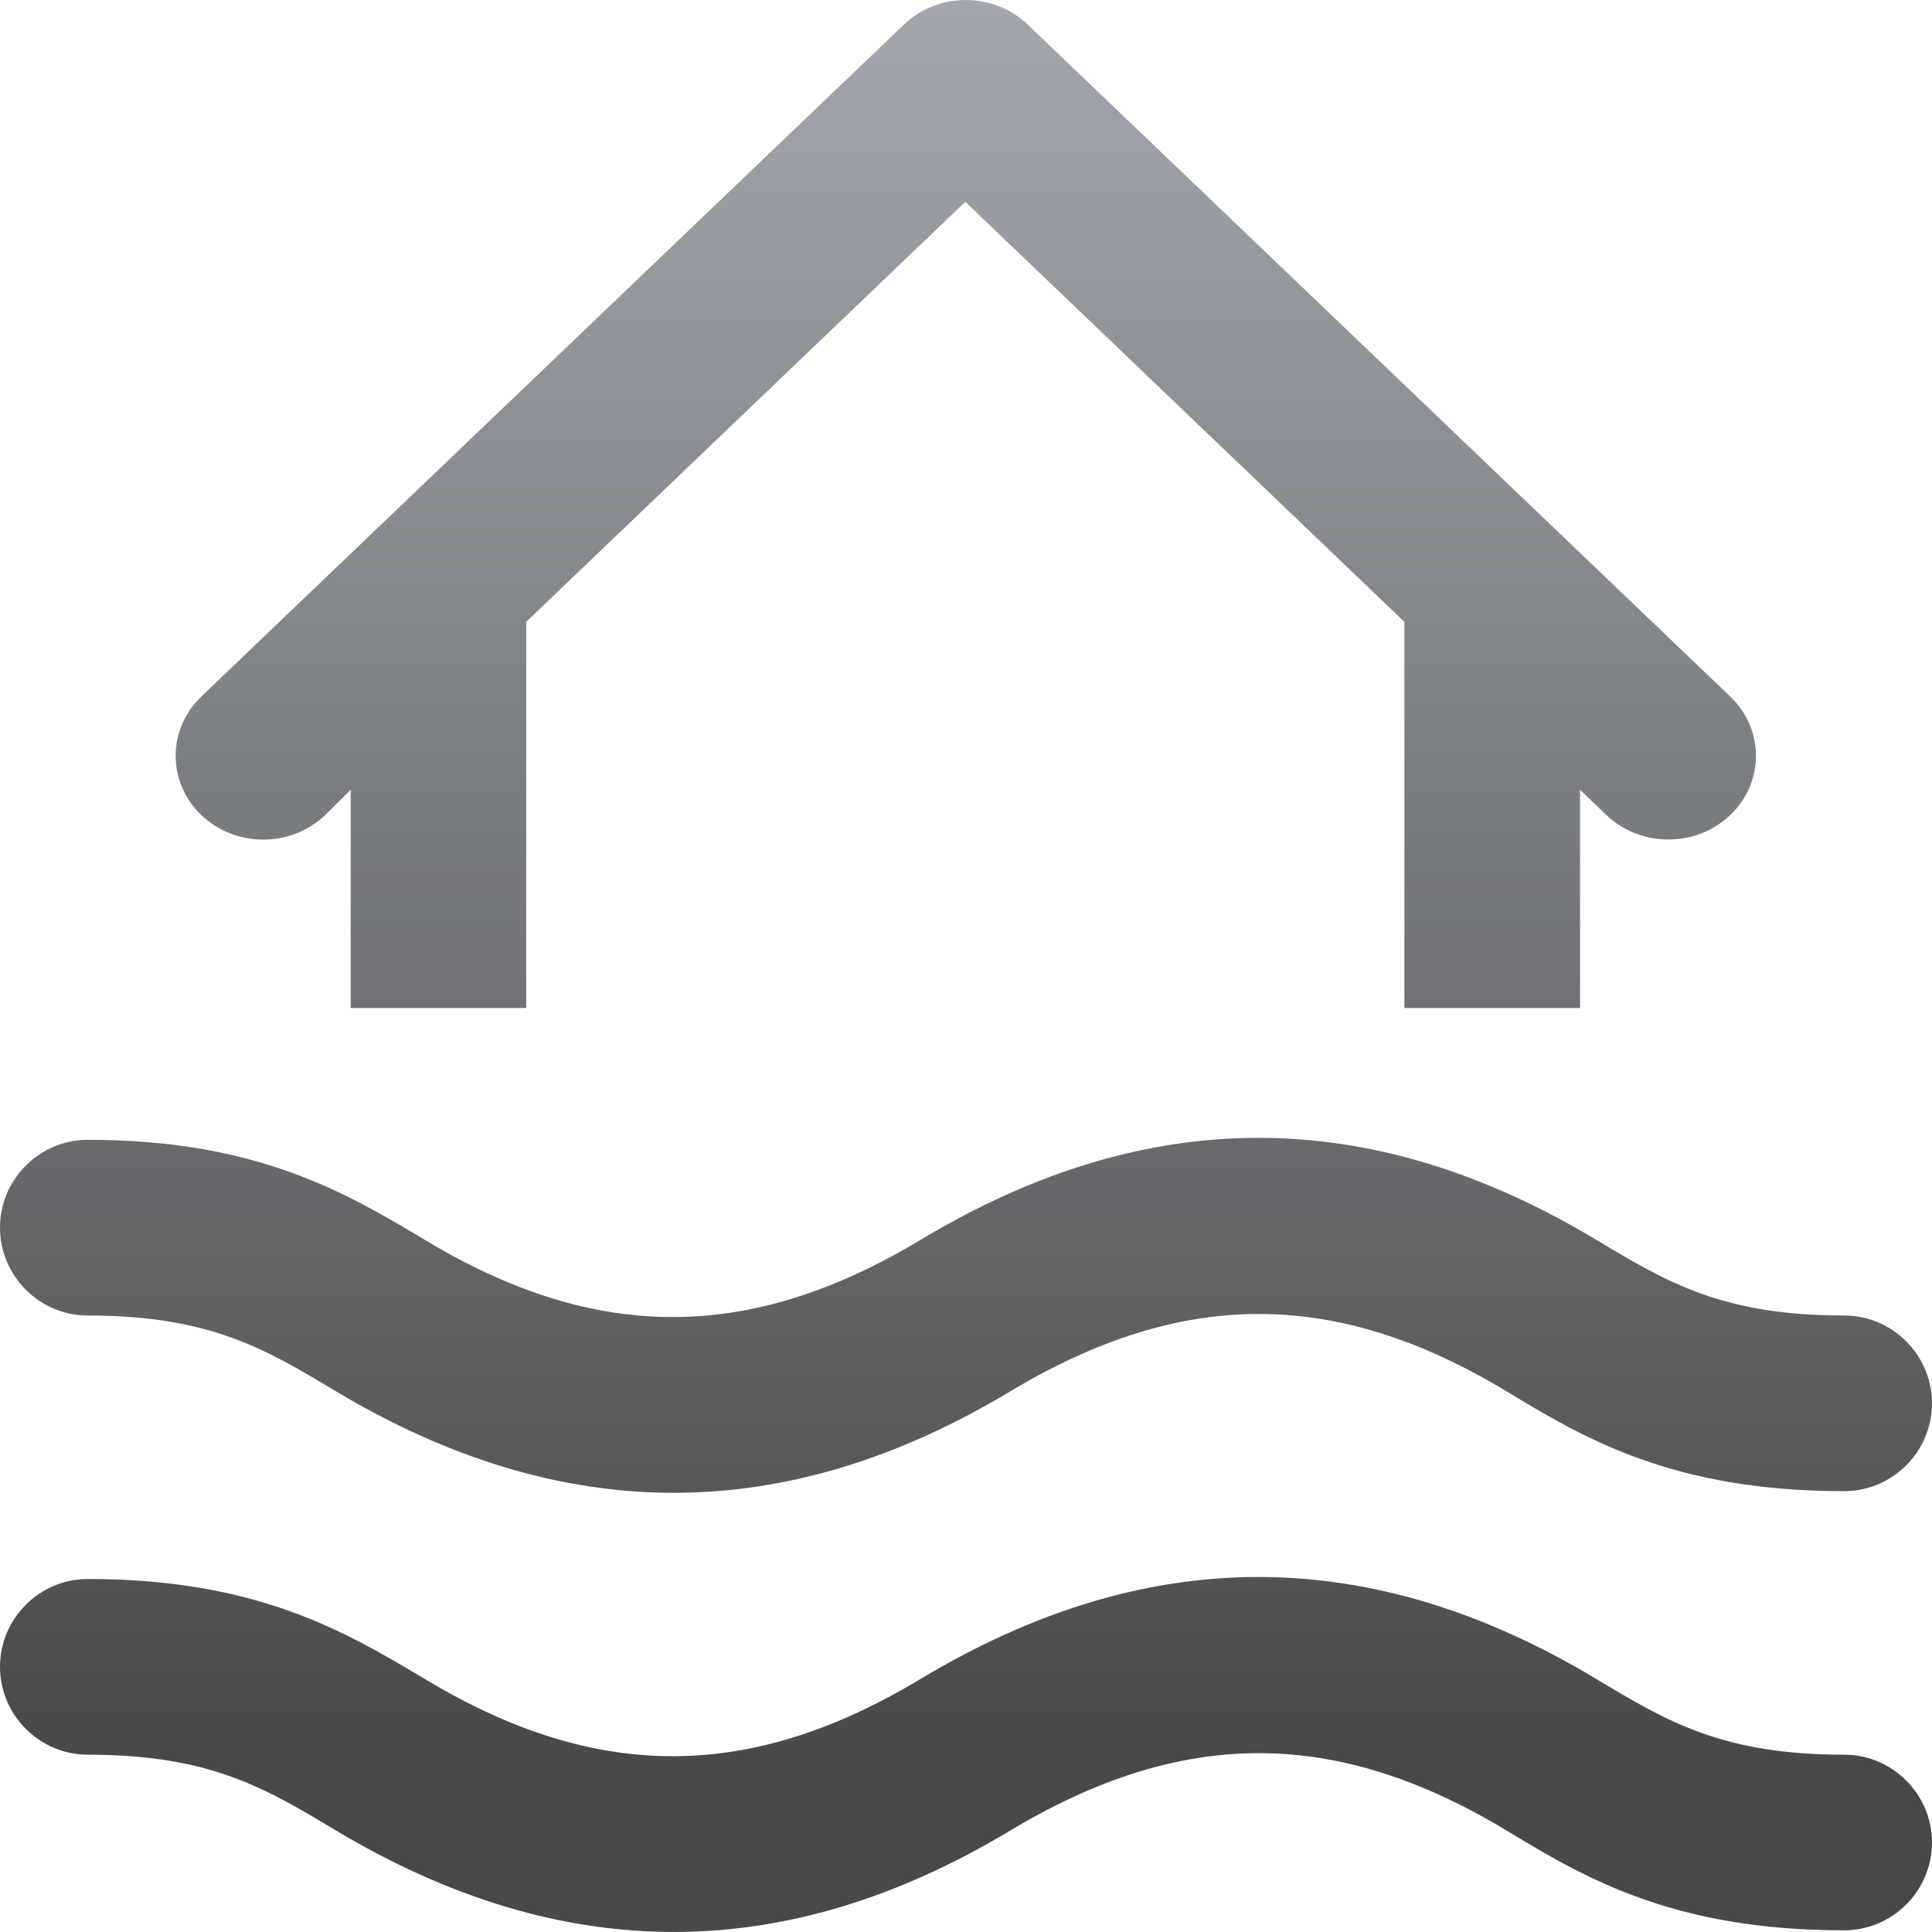 <svg width="22" height="22" viewBox="0 0 22 22" fill="none" xmlns="http://www.w3.org/2000/svg">
<path fill-rule="evenodd" clip-rule="evenodd" d="M19.703 9.281C20.093 8.908 20.093 8.305 19.703 7.932L11.703 0.28C11.312 -0.093 10.682 -0.093 10.293 0.28L2.292 7.932C1.903 8.305 1.903 8.908 2.292 9.281C2.683 9.654 3.312 9.654 3.703 9.281L3.993 8.994V11.478H5.992V7.081L10.992 2.298L15.992 7.081V11.478H17.992V8.994L18.282 9.271C18.672 9.654 19.312 9.654 19.703 9.281ZM1 14.98C2.387 14.98 3.017 15.358 3.814 15.836L3.82 15.84C6.43 17.4 8.97 17.37 11.51 15.84C13.45 14.68 15.19 14.66 17.15 15.84C18.04 16.38 19.05 16.98 21 16.98C21.55 16.98 22 16.53 22 15.98C22 15.43 21.55 14.98 21 14.98C19.613 14.98 18.983 14.601 18.186 14.123L18.18 14.12C15.6 12.569 13.06 12.569 10.48 14.12C8.55 15.28 6.8 15.3 4.84 14.12L4.821 14.108C3.935 13.581 2.926 12.979 1 12.979C0.45 12.979 0 13.429 0 13.979C0 14.53 0.45 14.98 1 14.98ZM21 19.981C19.613 19.981 18.983 19.602 18.186 19.124L18.18 19.12C15.6 17.57 13.06 17.57 10.48 19.12C8.55 20.281 6.8 20.301 4.84 19.12L4.821 19.109C3.935 18.582 2.926 17.98 1 17.98C0.45 17.98 0 18.43 0 18.98C0 19.531 0.45 19.981 1 19.981C2.387 19.981 3.017 20.359 3.814 20.837L3.82 20.841C6.43 22.401 8.97 22.371 11.51 20.841C13.45 19.681 15.19 19.661 17.15 20.841C18.04 21.381 19.05 21.981 21 21.981C21.55 21.981 22 21.531 22 20.981C22 20.431 21.55 19.981 21 19.981Z" fill="url(#paint0_linear_2197_6119)"/>
<defs>
<linearGradient id="paint0_linear_2197_6119" x1="10.998" y1="0" x2="11" y2="20" gradientUnits="userSpaceOnUse">
<stop stop-color="#A2A7AF"/>
<stop offset="1" stop-color="#494949"/>
</linearGradient>
</defs>
</svg>
